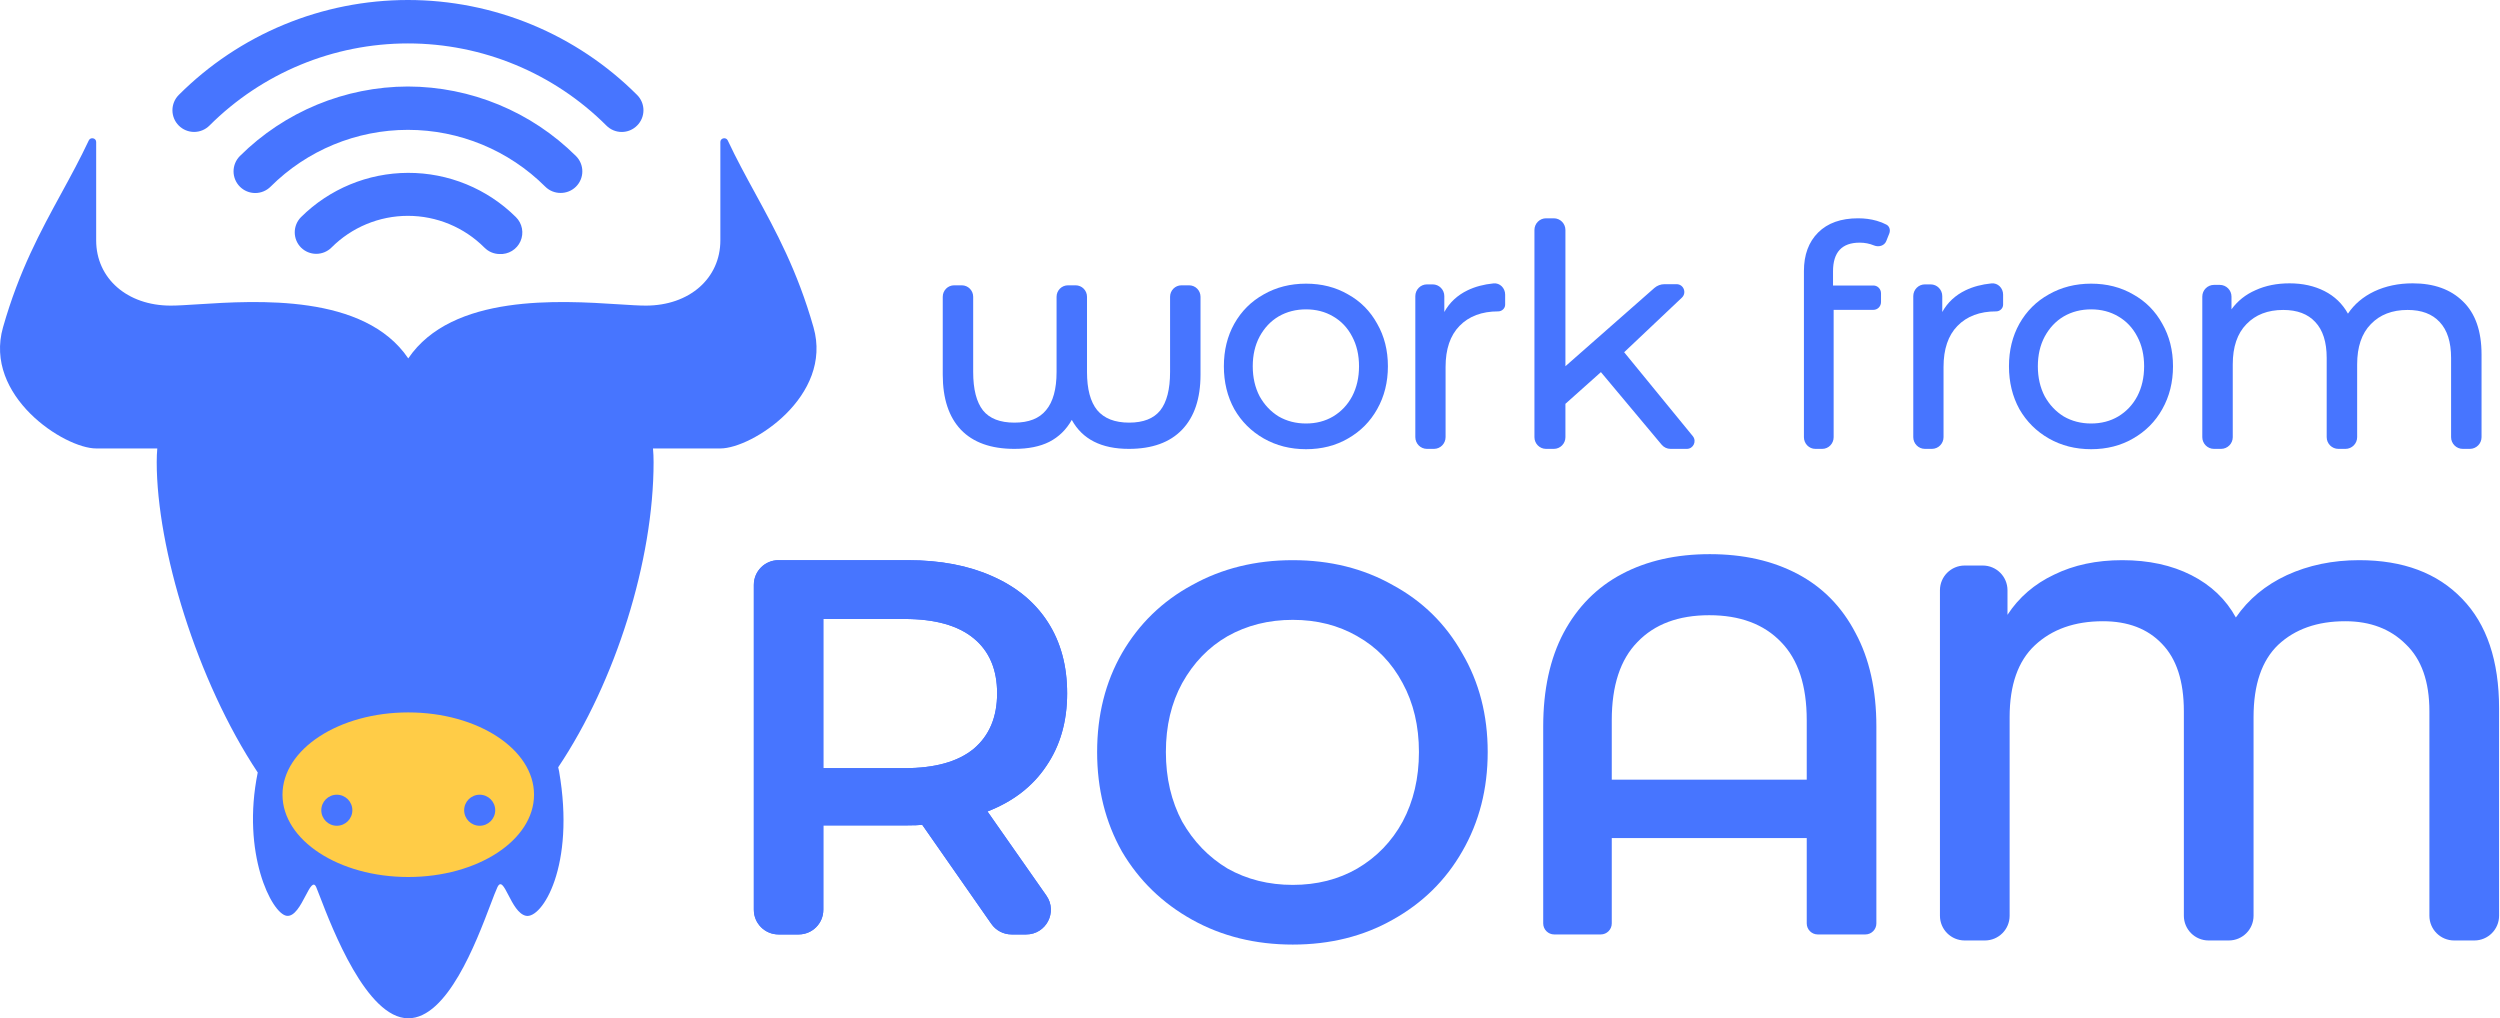 <svg width="2720" height="1108" viewBox="0 0 2720 1108" fill="none" xmlns="http://www.w3.org/2000/svg">
<path d="M1420.97 488.729C1403.91 488.729 1388.58 484.845 1374.97 477.077C1361.37 469.309 1350.68 458.656 1342.91 445.118C1335.35 431.357 1331.57 415.821 1331.57 398.51C1331.57 381.198 1335.35 365.773 1342.91 352.234C1350.68 338.474 1361.37 327.821 1374.97 320.275C1388.58 312.507 1403.91 308.623 1420.97 308.623C1438.03 308.623 1453.25 312.507 1466.64 320.275C1480.24 327.821 1490.82 338.474 1498.38 352.234C1506.15 365.773 1510.04 381.198 1510.04 398.51C1510.04 415.821 1506.15 431.357 1498.38 445.118C1490.82 458.656 1480.24 469.309 1466.64 477.077C1453.25 484.845 1438.03 488.729 1420.97 488.729ZM1420.97 460.765C1431.98 460.765 1441.8 458.212 1450.44 453.108C1459.3 447.781 1466.21 440.457 1471.17 431.135C1476.14 421.592 1478.62 410.716 1478.62 398.51C1478.62 386.303 1476.14 375.538 1471.17 366.217C1466.21 356.673 1459.3 349.349 1450.44 344.244C1441.8 339.14 1431.98 336.587 1420.97 336.587C1409.95 336.587 1400.02 339.14 1391.17 344.244C1382.53 349.349 1375.62 356.673 1370.44 366.217C1365.47 375.538 1362.99 386.303 1362.99 398.51C1362.99 410.716 1365.47 421.592 1370.44 431.135C1375.62 440.457 1382.53 447.781 1391.17 453.108C1400.02 458.212 1409.95 460.765 1420.97 460.765Z" fill="#4775FF"/>
<path d="M2275.15 488.729C2258.1 488.729 2242.76 484.845 2229.16 477.077C2215.56 469.309 2204.87 458.656 2197.09 445.118C2189.54 431.357 2185.76 415.821 2185.76 398.51C2185.76 381.198 2189.54 365.773 2197.09 352.234C2204.87 338.474 2215.56 327.821 2229.16 320.275C2242.76 312.507 2258.1 308.623 2275.15 308.623C2292.21 308.623 2307.44 312.507 2320.82 320.275C2334.43 327.821 2345.01 338.474 2352.57 352.234C2360.34 365.773 2364.23 381.198 2364.23 398.51C2364.23 415.821 2360.34 431.357 2352.57 445.118C2345.01 458.656 2334.43 469.309 2320.82 477.077C2307.44 484.845 2292.21 488.729 2275.15 488.729ZM2275.15 460.765C2286.17 460.765 2295.99 458.212 2304.63 453.108C2313.48 447.781 2320.39 440.457 2325.36 431.135C2330.33 421.592 2332.81 410.716 2332.81 398.51C2332.81 386.303 2330.33 375.538 2325.36 366.217C2320.39 356.673 2313.48 349.349 2304.63 344.244C2295.99 339.14 2286.17 336.587 2275.15 336.587C2264.14 336.587 2254.21 339.14 2245.36 344.244C2236.72 349.349 2229.81 356.673 2224.63 366.217C2219.66 375.538 2217.18 386.303 2217.18 398.51C2217.18 410.716 2219.66 421.592 2224.63 431.135C2229.81 440.457 2236.72 447.781 2245.36 453.108C2254.21 458.212 2264.14 460.765 2275.15 460.765Z" fill="#4775FF"/>
<path d="M1293.75 310.414C1300.6 310.414 1306.16 316.004 1306.16 322.899V407.696C1306.16 433.593 1299.49 453.515 1286.15 467.459C1272.81 481.404 1253.49 488.377 1228.2 488.377C1198.3 488.377 1177.6 477.863 1166.1 456.835C1160.12 467.459 1151.96 475.428 1141.61 480.74C1131.49 485.831 1118.84 488.377 1103.67 488.377C1078.14 488.377 1058.71 481.404 1045.37 467.459C1032.26 453.515 1025.71 433.593 1025.71 407.696V322.899C1025.71 316.004 1031.26 310.414 1038.11 310.414H1046.42C1053.27 310.414 1058.82 316.004 1058.82 322.899V404.708C1058.82 423.522 1062.39 437.467 1069.51 446.542C1076.64 455.396 1088.03 459.823 1103.67 459.823C1119.3 459.823 1130.8 455.285 1138.16 446.21C1145.75 437.135 1149.55 423.301 1149.55 404.708V322.899C1149.55 316.004 1155.1 310.414 1161.95 310.414H1170.26C1177.11 310.414 1182.66 316.004 1182.66 322.899V404.708C1182.66 423.301 1186.34 437.135 1193.7 446.21C1201.29 455.285 1212.9 459.823 1228.54 459.823C1243.95 459.823 1255.22 455.396 1262.35 446.542C1269.48 437.467 1273.04 423.522 1273.04 404.708V322.899C1273.04 316.004 1278.59 310.414 1285.44 310.414H1293.75Z" fill="#4775FF"/>
<path d="M1741.8 404.868L1703.18 439.353V475.663C1703.18 482.684 1697.53 488.376 1690.55 488.376H1682.1C1675.12 488.376 1669.47 482.684 1669.47 475.663V250.227C1669.47 243.205 1675.12 237.513 1682.1 237.513H1690.55C1697.53 237.513 1703.18 243.205 1703.18 250.227V398.444L1799.89 313.372C1802.96 310.675 1806.89 309.188 1810.96 309.188H1824.12C1831.74 309.188 1835.44 318.586 1829.88 323.843L1767.08 383.23L1841.76 474.511C1846.28 480.04 1842.37 488.376 1835.26 488.376H1817.54C1813.82 488.376 1810.29 486.722 1807.89 483.855L1741.8 404.868Z" fill="#4775FF"/>
<path d="M2023.3 264.008C2003.99 264.008 1994.33 274.405 1994.33 295.198V310.626H2038.25C2042.83 310.626 2046.54 314.42 2046.54 319.101V328.645C2046.54 333.326 2042.83 337.121 2038.25 337.121H1995.01V475.663C1995.01 482.685 1989.44 488.376 1982.58 488.376H1975.1C1968.24 488.376 1962.67 482.685 1962.67 475.663V294.863C1962.67 277.2 1967.84 263.226 1978.17 252.941C1988.49 242.656 2002.98 237.513 2021.62 237.513C2028.8 237.513 2035.54 238.408 2041.82 240.196C2045.72 241.305 2049.28 242.715 2052.48 244.426C2055.86 246.227 2056.98 250.442 2055.54 254.048L2052.25 262.312C2050.2 267.427 2043.98 269.135 2038.98 267.058C2034.08 265.025 2028.85 264.008 2023.3 264.008Z" fill="#4775FF"/>
<path d="M2113.19 339.459C2118.91 329.103 2127.37 321.224 2138.57 315.821C2146.7 311.901 2156.09 309.403 2166.74 308.327C2173.7 307.625 2179.38 313.447 2179.38 320.517V331.477C2179.38 335.54 2175.85 338.783 2171.83 338.783C2154 338.783 2139.94 344.074 2129.65 354.654C2119.59 365.01 2114.57 379.868 2114.57 399.228V475.576C2114.57 482.646 2108.9 488.376 2101.91 488.376H2094.3C2087.31 488.376 2081.64 482.646 2081.64 475.576V322.205C2081.64 315.136 2087.31 309.405 2094.3 309.405H2100.54C2107.53 309.405 2113.19 315.136 2113.19 322.205V339.459Z" fill="#4775FF"/>
<path d="M1571.42 339.459C1577.13 329.103 1585.59 321.224 1596.79 315.821C1604.92 311.901 1614.31 309.403 1624.97 308.327C1631.92 307.625 1637.6 313.447 1637.6 320.517V331.477C1637.6 335.54 1634.07 338.783 1630.06 338.783C1612.22 338.783 1598.16 344.074 1587.88 354.654C1577.82 365.01 1572.79 379.868 1572.79 399.228V475.576C1572.79 482.646 1567.12 488.376 1560.14 488.376H1552.52C1545.53 488.376 1539.87 482.646 1539.87 475.576V322.205C1539.87 315.136 1545.53 309.405 1552.52 309.405H1558.76C1565.75 309.405 1571.42 315.136 1571.42 322.205V339.459Z" fill="#4775FF"/>
<path d="M2625 308.27C2648.02 308.27 2666.2 314.778 2679.55 327.795C2693.13 340.812 2699.92 360.113 2699.92 385.699V475.615C2699.92 482.663 2694.22 488.376 2687.18 488.376H2679.51C2672.48 488.376 2666.78 482.663 2666.78 475.615V389.402C2666.78 372.12 2662.63 359.103 2654.35 350.351C2646.29 341.598 2634.67 337.221 2619.48 337.221C2602.67 337.221 2589.32 342.383 2579.43 352.707C2569.53 362.807 2564.58 377.395 2564.58 396.471V475.615C2564.58 482.663 2558.88 488.376 2551.84 488.376H2544.18C2537.14 488.376 2531.44 482.663 2531.44 475.615V389.402C2531.44 372.12 2527.29 359.103 2519.01 350.351C2510.95 341.598 2499.33 337.221 2484.14 337.221C2467.33 337.221 2453.99 342.383 2444.09 352.707C2434.19 362.807 2429.24 377.395 2429.24 396.471V475.615C2429.24 482.663 2423.54 488.376 2416.5 488.376H2408.84C2401.8 488.376 2396.1 482.663 2396.1 475.615V322.714C2396.1 315.666 2401.8 309.953 2408.84 309.953H2415.12C2422.16 309.953 2427.86 315.666 2427.86 322.714V336.548C2434.54 327.346 2443.28 320.389 2454.1 315.676C2464.92 310.738 2477.23 308.27 2491.04 308.27C2505.31 308.27 2517.97 311.075 2529.02 316.686C2540.07 322.297 2548.58 330.488 2554.57 341.261C2561.47 330.937 2571.03 322.858 2583.22 317.022C2595.65 311.187 2609.58 308.27 2625 308.27Z" fill="#4775FF"/>
<path d="M1100.6 1016.67C1091.82 1016.67 1083.6 1012.38 1078.59 1005.19L1003.41 897.418C999.919 897.806 994.683 898 987.703 898H895.79V989.833C895.79 1004.66 883.774 1016.67 868.952 1016.67H847.005C832.182 1016.67 820.166 1004.66 820.166 989.833V636.304C820.166 621.481 832.182 609.465 847.005 609.465H987.703C1022.99 609.465 1053.63 615.282 1079.62 626.917C1105.99 638.551 1126.15 655.227 1140.11 676.945C1154.08 698.663 1161.06 724.452 1161.06 754.314C1161.06 784.952 1153.49 811.323 1138.37 833.429C1123.63 855.534 1102.3 872.016 1074.38 882.875L1138.48 974.442C1150.93 992.23 1138.2 1016.67 1116.49 1016.67H1100.6ZM1084.85 754.314C1084.85 728.33 1076.32 708.358 1059.25 694.397C1042.19 680.435 1017.18 673.455 984.212 673.455H895.79V835.756H984.212C1017.18 835.756 1042.19 828.775 1059.25 814.814C1076.32 800.464 1084.85 780.298 1084.85 754.314Z" fill="#4775FF"/>
<path d="M1100.6 1016.67C1091.82 1016.67 1083.6 1012.38 1078.59 1005.19L1003.41 897.418C999.919 897.806 994.683 898 987.703 898H895.79V989.833C895.79 1004.66 883.774 1016.67 868.952 1016.67H847.005C832.182 1016.67 820.166 1004.66 820.166 989.833V636.304C820.166 621.481 832.182 609.465 847.005 609.465H987.703C1022.99 609.465 1053.63 615.282 1079.62 626.917C1105.99 638.551 1126.15 655.227 1140.11 676.945C1154.08 698.663 1161.06 724.452 1161.06 754.314C1161.06 784.952 1153.49 811.323 1138.37 833.429C1123.63 855.534 1102.3 872.016 1074.38 882.875L1138.48 974.442C1150.93 992.23 1138.2 1016.67 1116.49 1016.67H1100.6ZM1084.85 754.314C1084.85 728.33 1076.32 708.358 1059.25 694.397C1042.19 680.435 1017.18 673.455 984.212 673.455H895.79V835.756H984.212C1017.18 835.756 1042.19 828.775 1059.25 814.814C1076.32 800.464 1084.85 780.298 1084.85 754.314Z" fill="#4775FF"/>
<path d="M2566.77 609.465C2614.6 609.465 2651.93 623.451 2678.76 651.424C2705.59 679.008 2719 718.831 2719 770.891V996.341C2719 1011.19 2706.96 1023.23 2692.09 1023.23H2670.09C2655.23 1023.23 2643.18 1011.19 2643.18 996.341V773.805C2643.18 741.558 2634.62 717.277 2617.52 700.959C2600.8 684.253 2578.83 675.9 2551.61 675.9C2521.28 675.9 2496.97 684.447 2478.7 701.542C2460.81 718.636 2451.87 744.861 2451.87 780.215V996.341C2451.87 1011.19 2439.82 1023.23 2424.96 1023.23H2402.95C2388.09 1023.23 2376.04 1011.19 2376.04 996.341V773.805C2376.04 741.17 2368.07 716.694 2352.13 700.376C2336.58 684.059 2315.19 675.9 2287.97 675.9C2257.25 675.9 2232.56 684.642 2213.9 702.125C2195.62 719.219 2186.48 745.249 2186.48 780.215V996.341C2186.48 1011.19 2174.44 1023.23 2159.57 1023.23H2137.57C2122.71 1023.23 2110.66 1011.19 2110.66 996.341V642.179C2110.66 627.33 2122.71 615.293 2137.57 615.293H2157.24C2172.1 615.293 2184.15 627.33 2184.15 642.179V668.907C2196.59 649.87 2213.51 635.301 2234.9 625.2C2256.28 614.71 2280.97 609.465 2308.97 609.465C2337.74 609.465 2362.82 614.904 2384.21 625.782C2405.6 636.661 2421.73 652.007 2432.62 671.821C2446.23 652.007 2464.7 636.661 2488.03 625.782C2511.75 614.904 2538 609.465 2566.77 609.465Z" fill="#4775FF"/>
<path d="M1406.53 1027.7C1365.91 1027.7 1329.41 1018.68 1297.01 1000.64C1264.62 982.604 1239.17 957.866 1220.66 926.427C1202.67 894.473 1193.67 858.396 1193.67 818.196C1193.67 777.996 1202.67 742.177 1220.66 710.738C1239.17 678.784 1264.62 654.046 1297.01 636.523C1329.41 618.484 1365.91 609.465 1406.53 609.465C1447.15 609.465 1483.39 618.484 1515.27 636.523C1547.66 654.046 1572.86 678.784 1590.85 710.738C1609.36 742.177 1618.62 777.996 1618.62 818.196C1618.62 858.396 1609.36 894.473 1590.85 926.427C1572.86 957.866 1547.66 982.604 1515.27 1000.64C1483.39 1018.68 1447.15 1027.7 1406.53 1027.7ZM1406.53 962.762C1432.75 962.762 1456.14 956.835 1476.71 944.981C1497.79 932.612 1514.24 915.604 1526.07 893.958C1537.89 871.796 1543.81 846.543 1543.81 818.196C1543.81 789.85 1537.89 764.854 1526.07 743.208C1514.24 721.046 1497.79 704.038 1476.71 692.184C1456.14 680.33 1432.75 674.404 1406.53 674.404C1380.31 674.404 1356.66 680.33 1335.58 692.184C1315.01 704.038 1298.56 721.046 1286.22 743.208C1274.39 764.854 1268.48 789.85 1268.48 818.196C1268.48 846.543 1274.39 871.796 1286.22 893.958C1298.56 915.604 1315.01 932.612 1335.58 944.981C1356.66 956.835 1380.31 962.762 1406.53 962.762Z" fill="#4775FF"/>
<path d="M1860.25 602.918C1896.77 602.918 1928.62 610.105 1955.82 624.48C1983.01 638.855 2003.99 660.223 2018.76 688.584C2033.91 716.557 2041.49 750.552 2041.49 790.568V1004.68C2041.49 1011.31 2036.11 1016.68 2029.49 1016.68H1977.73C1971.1 1016.68 1965.73 1011.31 1965.73 1004.68V911.783H1753.6V1004.68C1753.6 1011.31 1748.23 1016.68 1741.6 1016.68H1691.01C1684.38 1016.68 1679.01 1011.31 1679.01 1004.68V790.568C1679.01 750.552 1686.39 716.557 1701.15 688.584C1716.3 660.223 1737.48 638.855 1764.67 624.48C1791.87 610.105 1823.73 602.918 1860.25 602.918ZM1965.73 848.262V783.575C1965.73 745.89 1956.4 717.528 1937.75 698.491C1919.1 679.066 1893.07 669.353 1859.66 669.353C1826.25 669.353 1800.22 679.066 1781.57 698.491C1762.92 717.528 1753.6 745.89 1753.6 783.575V848.262H1965.73Z" fill="#4775FF"/>
<path fill-rule="evenodd" clip-rule="evenodd" d="M215.178 331.086C203.241 331.852 193.157 332.499 185.723 332.499C138.421 332.499 104.634 302.935 104.634 261.546V154.464C104.634 150.108 98.46 148.82 96.608 152.762C87.166 172.858 76.995 191.5 66.692 210.383L66.692 210.383L66.692 210.383C44.077 251.832 20.827 294.443 3.273 356.15C-17.991 430.894 70.002 487.919 104.634 487.919H171.127C170.718 492.648 170.509 497.601 170.509 502.789C170.509 596.233 213.937 740.326 280.419 840.48C262.483 928.345 295.584 993.968 311.801 996.385C320.359 997.661 327.048 984.903 332.41 974.674C337.266 965.411 341.035 958.221 344.122 965.402C344.992 967.426 346.288 970.801 347.977 975.198C361.285 1009.84 398.956 1107.91 444.178 1107.91C486.692 1107.91 517.961 1025.55 533.654 984.215C536.772 976.002 539.276 969.408 541.13 965.402C544.743 957.597 548.333 964.549 553.139 973.855C557.9 983.073 563.854 994.601 572.204 996.385C589.606 1000.1 626.273 942.475 608.25 838.991C608.001 837.559 607.687 836.163 607.312 834.803C669.899 741.34 711.101 609.715 711.101 502.789C711.101 497.601 710.882 492.648 710.454 487.919H783.753C818.384 487.919 906.377 430.894 885.114 356.15C867.559 294.443 844.31 251.832 821.694 210.383C811.391 191.5 801.22 172.859 791.779 152.762C789.926 148.82 783.753 150.108 783.753 154.464V261.546C783.753 302.935 749.966 332.499 702.664 332.499C695.23 332.499 685.146 331.852 673.209 331.086C609.194 326.98 491.892 319.457 444.193 389.937C396.494 319.457 279.192 326.98 215.178 331.086ZM444.193 389.937C444.193 390.352 444.193 390.77 444.193 391.191C444.193 390.77 444.193 390.352 444.193 389.937Z" fill="#4775FF"/>
<ellipse cx="444.187" cy="864.645" rx="136.837" ry="89.536" fill="#FFCC47"/>
<circle cx="366.47" cy="881.537" r="16.893" fill="#4775FF"/>
<circle cx="521.899" cy="881.537" r="16.893" fill="#4775FF"/>
<path d="M443.822 188.071C400.227 188.221 358.444 205.519 327.508 236.224C323.132 240.625 320.675 246.578 320.675 252.783C320.675 258.989 323.132 264.942 327.508 269.343C331.911 273.718 337.866 276.173 344.074 276.173C350.282 276.173 356.237 273.718 360.64 269.343C371.554 258.406 384.519 249.728 398.792 243.808C413.066 237.887 428.368 234.839 443.822 234.839C459.275 234.839 474.577 237.887 488.851 243.808C503.124 249.728 516.089 258.406 527.003 269.343C531.341 273.769 537.253 276.301 543.451 276.39C548.219 276.664 552.957 275.48 557.034 272.995C561.111 270.51 564.335 266.842 566.274 262.479C568.214 258.117 568.777 253.268 567.89 248.577C567.003 243.886 564.708 239.577 561.309 236.224C545.849 220.878 527.515 208.728 507.357 200.466C487.198 192.204 465.609 187.992 443.822 188.071ZM443.822 94.115C375.302 94.297 309.617 121.473 261.01 169.75C258.819 171.94 257.081 174.54 255.896 177.401C254.71 180.263 254.1 183.33 254.1 186.427C254.1 192.682 256.586 198.681 261.01 203.104C265.435 207.527 271.436 210.012 277.693 210.012C283.951 210.012 289.952 207.527 294.377 203.104C334.029 163.516 387.78 141.279 443.822 141.279C499.863 141.279 553.614 163.516 593.266 203.104C595.462 205.281 598.066 207.004 600.929 208.172C603.791 209.341 606.857 209.934 609.949 209.916C613.042 209.934 616.107 209.341 618.97 208.172C621.833 207.004 624.437 205.281 626.633 203.104C628.835 200.921 630.583 198.323 631.776 195.46C632.969 192.598 633.583 189.528 633.583 186.427C633.583 183.326 632.969 180.256 631.776 177.394C630.583 174.531 628.835 171.934 626.633 169.75C578.026 121.473 512.341 94.297 443.822 94.115ZM693.131 103.276C660.399 70.535 621.533 44.562 578.756 26.841C535.978 9.121 490.127 0 443.822 0C397.516 0 351.665 9.121 308.887 26.841C266.11 44.562 227.244 70.535 194.512 103.276C190.087 107.699 187.602 113.698 187.602 119.953C187.602 126.208 190.087 132.207 194.512 136.63C198.937 141.054 204.938 143.538 211.195 143.538C217.453 143.538 223.454 141.054 227.879 136.63C285.161 79.399 362.834 47.25 443.822 47.25C524.809 47.25 602.482 79.399 659.764 136.63C661.949 138.832 664.548 140.579 667.411 141.772C670.274 142.965 673.346 143.578 676.448 143.578C679.55 143.578 682.621 142.965 685.484 141.772C688.348 140.579 690.947 138.832 693.131 136.63C695.333 134.447 697.081 131.849 698.274 128.987C699.467 126.124 700.081 123.054 700.081 119.953C700.081 116.852 699.467 113.782 698.274 110.92C697.081 108.058 695.333 105.46 693.131 103.276Z" fill="#4775FF"/>
</svg>
